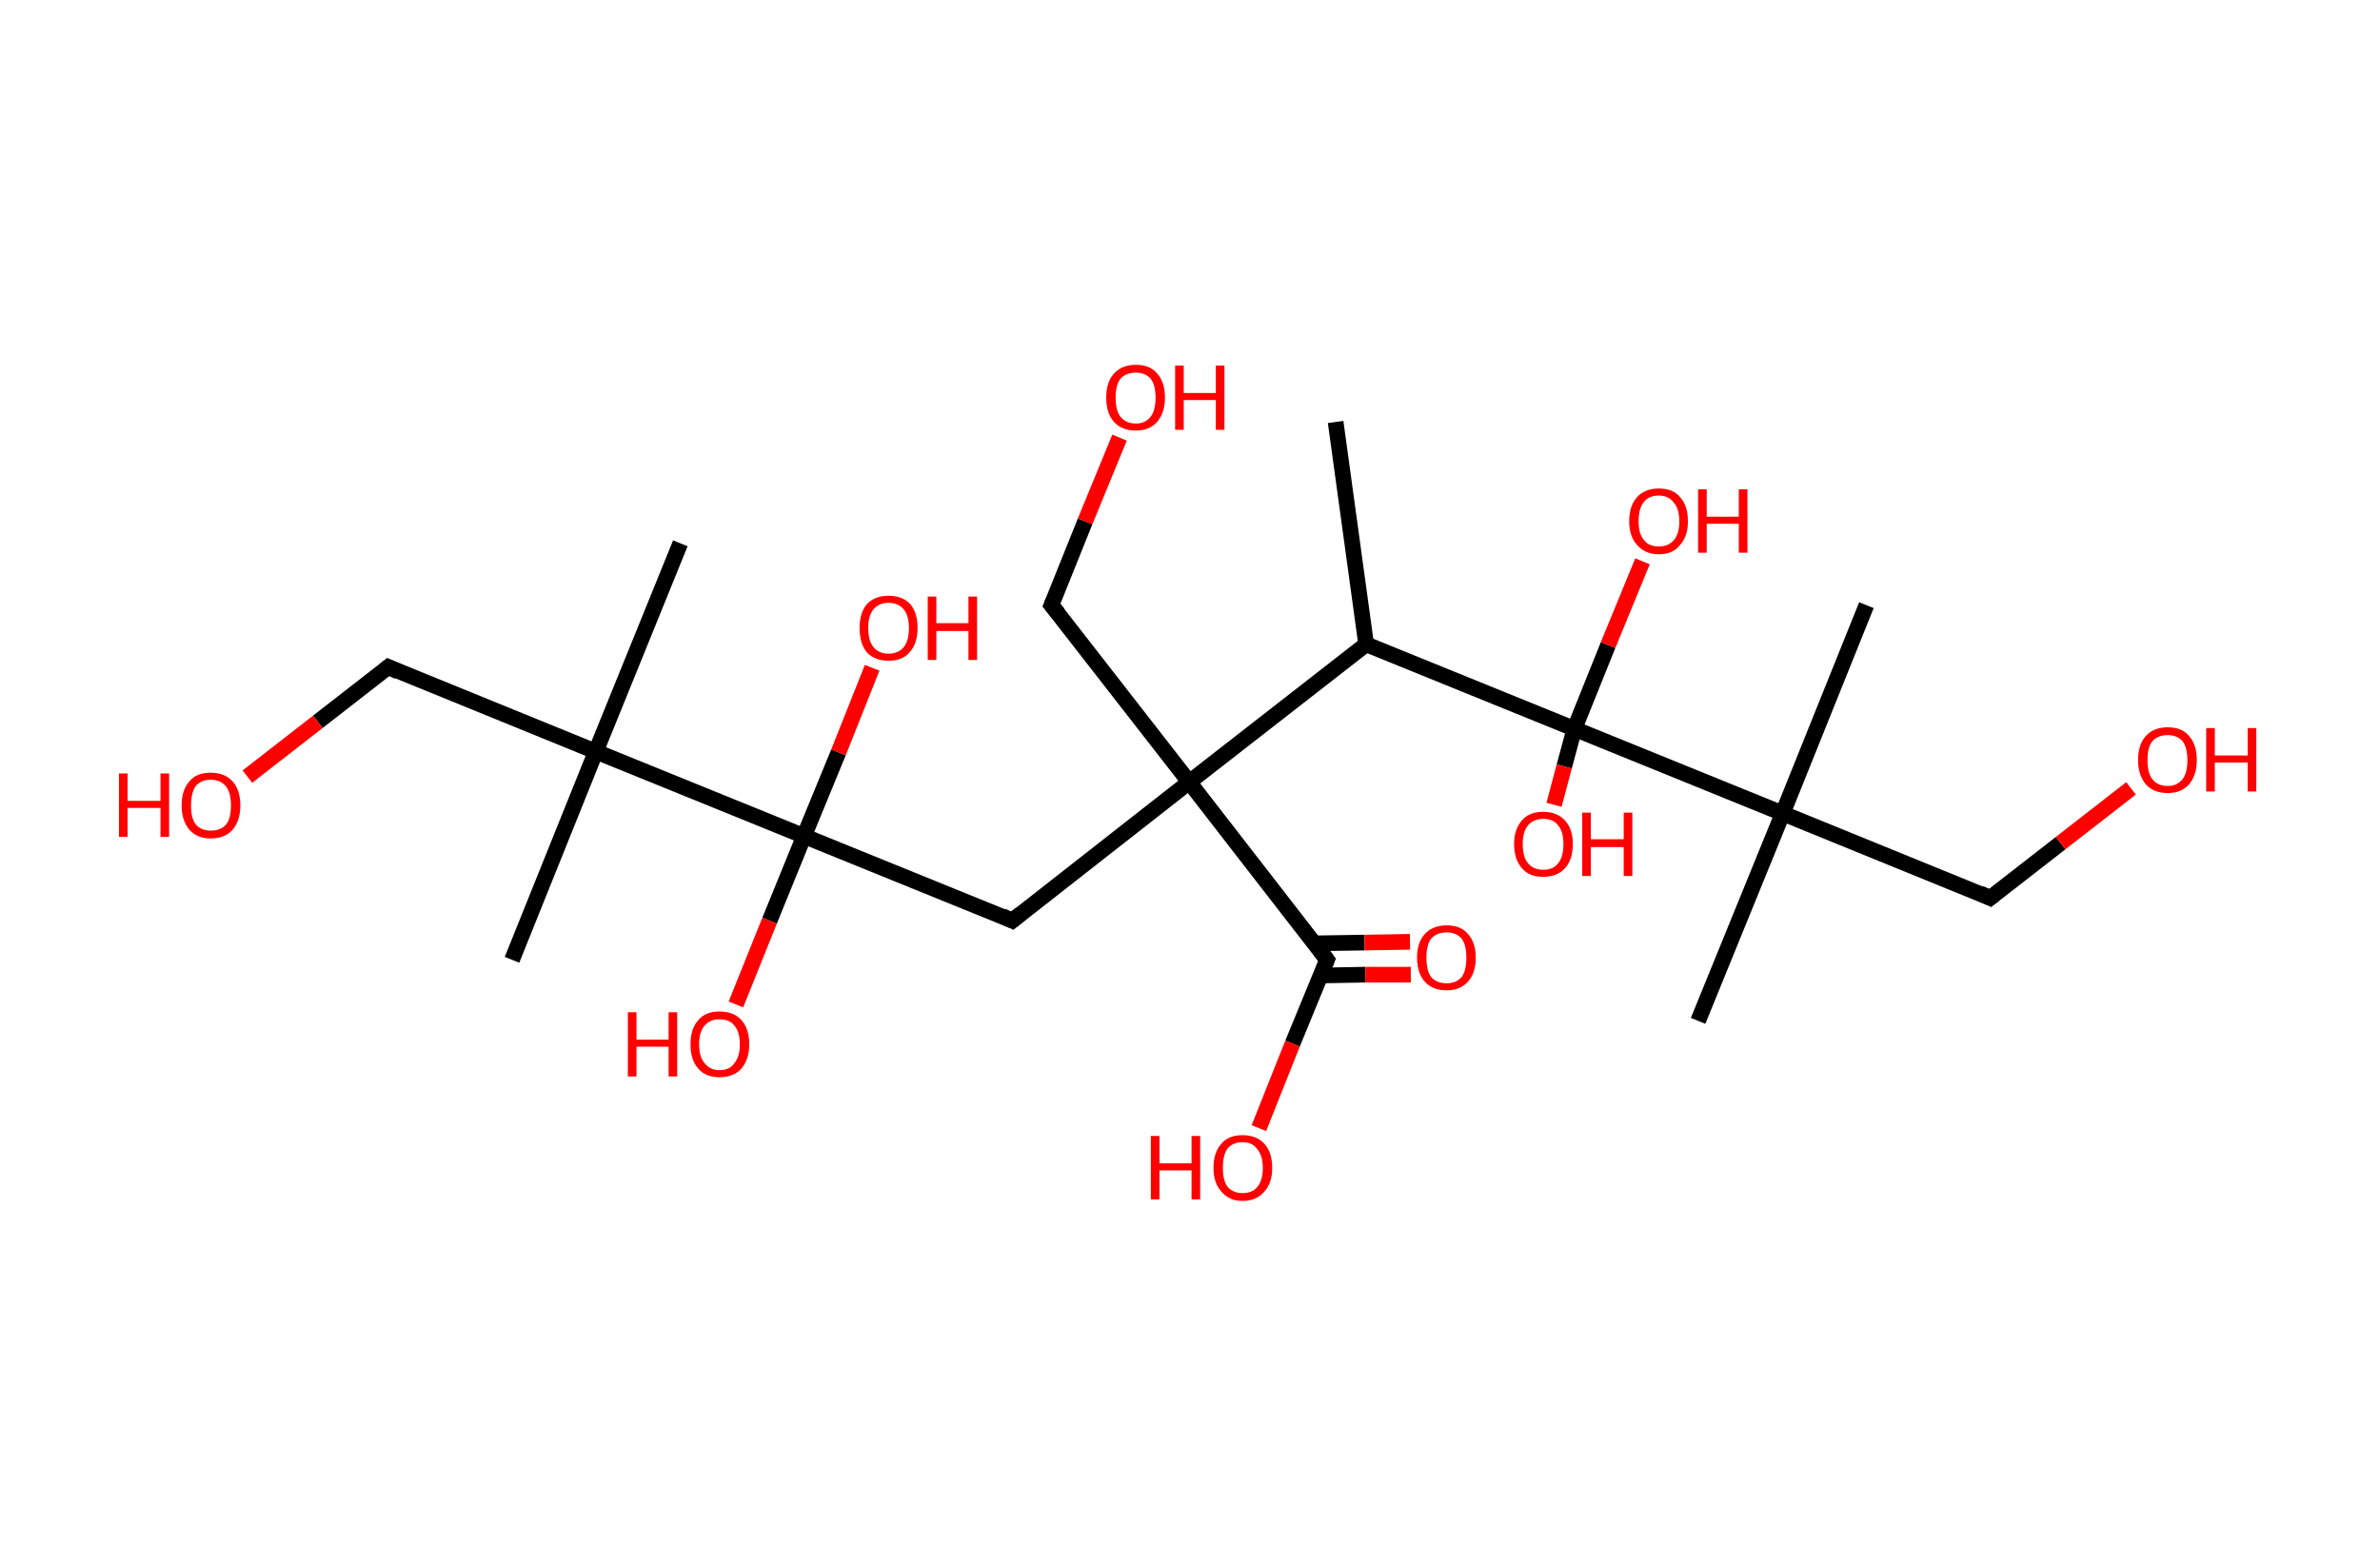 <?xml version='1.0' encoding='ASCII' standalone='yes'?>
<svg xmlns="http://www.w3.org/2000/svg" xmlns:rdkit="http://www.rdkit.org/xml" xmlns:xlink="http://www.w3.org/1999/xlink" version="1.1" baseProfile="full" xml:space="preserve" width="304px" height="200px" viewBox="0 0 304 200">
<!-- END OF HEADER -->
<rect style="opacity:1.0;fill:#FFFFFF;stroke:none" width="304.0" height="200.0" x="0.0" y="0.0"> </rect>
<path class="bond-0 atom-0 atom-1" d="M 170.6,53.9 L 174.5,82.3" style="fill:none;fill-rule:evenodd;stroke:#000000;stroke-width:2.0px;stroke-linecap:butt;stroke-linejoin:miter;stroke-opacity:1"/>
<path class="bond-1 atom-1 atom-2" d="M 174.5,82.3 L 151.9,99.9" style="fill:none;fill-rule:evenodd;stroke:#000000;stroke-width:2.0px;stroke-linecap:butt;stroke-linejoin:miter;stroke-opacity:1"/>
<path class="bond-2 atom-2 atom-3" d="M 151.9,99.9 L 134.3,77.3" style="fill:none;fill-rule:evenodd;stroke:#000000;stroke-width:2.0px;stroke-linecap:butt;stroke-linejoin:miter;stroke-opacity:1"/>
<path class="bond-3 atom-3 atom-4" d="M 134.3,77.3 L 138.6,66.6" style="fill:none;fill-rule:evenodd;stroke:#000000;stroke-width:2.0px;stroke-linecap:butt;stroke-linejoin:miter;stroke-opacity:1"/>
<path class="bond-3 atom-3 atom-4" d="M 138.6,66.6 L 143.0,55.9" style="fill:none;fill-rule:evenodd;stroke:#FF0000;stroke-width:2.0px;stroke-linecap:butt;stroke-linejoin:miter;stroke-opacity:1"/>
<path class="bond-4 atom-2 atom-5" d="M 151.9,99.9 L 129.3,117.6" style="fill:none;fill-rule:evenodd;stroke:#000000;stroke-width:2.0px;stroke-linecap:butt;stroke-linejoin:miter;stroke-opacity:1"/>
<path class="bond-5 atom-5 atom-6" d="M 129.3,117.6 L 102.7,106.8" style="fill:none;fill-rule:evenodd;stroke:#000000;stroke-width:2.0px;stroke-linecap:butt;stroke-linejoin:miter;stroke-opacity:1"/>
<path class="bond-6 atom-6 atom-7" d="M 102.7,106.8 L 98.3,117.6" style="fill:none;fill-rule:evenodd;stroke:#000000;stroke-width:2.0px;stroke-linecap:butt;stroke-linejoin:miter;stroke-opacity:1"/>
<path class="bond-6 atom-6 atom-7" d="M 98.3,117.6 L 94.0,128.3" style="fill:none;fill-rule:evenodd;stroke:#FF0000;stroke-width:2.0px;stroke-linecap:butt;stroke-linejoin:miter;stroke-opacity:1"/>
<path class="bond-7 atom-6 atom-8" d="M 102.7,106.8 L 107.1,96.1" style="fill:none;fill-rule:evenodd;stroke:#000000;stroke-width:2.0px;stroke-linecap:butt;stroke-linejoin:miter;stroke-opacity:1"/>
<path class="bond-7 atom-6 atom-8" d="M 107.1,96.1 L 111.4,85.3" style="fill:none;fill-rule:evenodd;stroke:#FF0000;stroke-width:2.0px;stroke-linecap:butt;stroke-linejoin:miter;stroke-opacity:1"/>
<path class="bond-8 atom-6 atom-9" d="M 102.7,106.8 L 76.1,96.0" style="fill:none;fill-rule:evenodd;stroke:#000000;stroke-width:2.0px;stroke-linecap:butt;stroke-linejoin:miter;stroke-opacity:1"/>
<path class="bond-9 atom-9 atom-10" d="M 76.1,96.0 L 86.9,69.4" style="fill:none;fill-rule:evenodd;stroke:#000000;stroke-width:2.0px;stroke-linecap:butt;stroke-linejoin:miter;stroke-opacity:1"/>
<path class="bond-10 atom-9 atom-11" d="M 76.1,96.0 L 65.4,122.6" style="fill:none;fill-rule:evenodd;stroke:#000000;stroke-width:2.0px;stroke-linecap:butt;stroke-linejoin:miter;stroke-opacity:1"/>
<path class="bond-11 atom-9 atom-12" d="M 76.1,96.0 L 49.6,85.2" style="fill:none;fill-rule:evenodd;stroke:#000000;stroke-width:2.0px;stroke-linecap:butt;stroke-linejoin:miter;stroke-opacity:1"/>
<path class="bond-12 atom-12 atom-13" d="M 49.6,85.2 L 40.6,92.2" style="fill:none;fill-rule:evenodd;stroke:#000000;stroke-width:2.0px;stroke-linecap:butt;stroke-linejoin:miter;stroke-opacity:1"/>
<path class="bond-12 atom-12 atom-13" d="M 40.6,92.2 L 31.6,99.2" style="fill:none;fill-rule:evenodd;stroke:#FF0000;stroke-width:2.0px;stroke-linecap:butt;stroke-linejoin:miter;stroke-opacity:1"/>
<path class="bond-13 atom-2 atom-14" d="M 151.9,99.9 L 169.5,122.6" style="fill:none;fill-rule:evenodd;stroke:#000000;stroke-width:2.0px;stroke-linecap:butt;stroke-linejoin:miter;stroke-opacity:1"/>
<path class="bond-14 atom-14 atom-15" d="M 168.7,124.6 L 174.4,124.5" style="fill:none;fill-rule:evenodd;stroke:#000000;stroke-width:2.0px;stroke-linecap:butt;stroke-linejoin:miter;stroke-opacity:1"/>
<path class="bond-14 atom-14 atom-15" d="M 174.4,124.5 L 180.2,124.5" style="fill:none;fill-rule:evenodd;stroke:#FF0000;stroke-width:2.0px;stroke-linecap:butt;stroke-linejoin:miter;stroke-opacity:1"/>
<path class="bond-14 atom-14 atom-15" d="M 167.9,120.5 L 174.3,120.4" style="fill:none;fill-rule:evenodd;stroke:#000000;stroke-width:2.0px;stroke-linecap:butt;stroke-linejoin:miter;stroke-opacity:1"/>
<path class="bond-14 atom-14 atom-15" d="M 174.3,120.4 L 180.1,120.3" style="fill:none;fill-rule:evenodd;stroke:#FF0000;stroke-width:2.0px;stroke-linecap:butt;stroke-linejoin:miter;stroke-opacity:1"/>
<path class="bond-15 atom-14 atom-16" d="M 169.5,122.6 L 165.1,133.3" style="fill:none;fill-rule:evenodd;stroke:#000000;stroke-width:2.0px;stroke-linecap:butt;stroke-linejoin:miter;stroke-opacity:1"/>
<path class="bond-15 atom-14 atom-16" d="M 165.1,133.3 L 160.8,144.1" style="fill:none;fill-rule:evenodd;stroke:#FF0000;stroke-width:2.0px;stroke-linecap:butt;stroke-linejoin:miter;stroke-opacity:1"/>
<path class="bond-16 atom-1 atom-17" d="M 174.5,82.3 L 201.1,93.1" style="fill:none;fill-rule:evenodd;stroke:#000000;stroke-width:2.0px;stroke-linecap:butt;stroke-linejoin:miter;stroke-opacity:1"/>
<path class="bond-17 atom-17 atom-18" d="M 201.1,93.1 L 205.4,82.4" style="fill:none;fill-rule:evenodd;stroke:#000000;stroke-width:2.0px;stroke-linecap:butt;stroke-linejoin:miter;stroke-opacity:1"/>
<path class="bond-17 atom-17 atom-18" d="M 205.4,82.4 L 209.8,71.7" style="fill:none;fill-rule:evenodd;stroke:#FF0000;stroke-width:2.0px;stroke-linecap:butt;stroke-linejoin:miter;stroke-opacity:1"/>
<path class="bond-18 atom-17 atom-19" d="M 201.1,93.1 L 199.8,97.9" style="fill:none;fill-rule:evenodd;stroke:#000000;stroke-width:2.0px;stroke-linecap:butt;stroke-linejoin:miter;stroke-opacity:1"/>
<path class="bond-18 atom-17 atom-19" d="M 199.8,97.9 L 198.5,102.8" style="fill:none;fill-rule:evenodd;stroke:#FF0000;stroke-width:2.0px;stroke-linecap:butt;stroke-linejoin:miter;stroke-opacity:1"/>
<path class="bond-19 atom-17 atom-20" d="M 201.1,93.1 L 227.7,103.9" style="fill:none;fill-rule:evenodd;stroke:#000000;stroke-width:2.0px;stroke-linecap:butt;stroke-linejoin:miter;stroke-opacity:1"/>
<path class="bond-20 atom-20 atom-21" d="M 227.7,103.9 L 216.9,130.4" style="fill:none;fill-rule:evenodd;stroke:#000000;stroke-width:2.0px;stroke-linecap:butt;stroke-linejoin:miter;stroke-opacity:1"/>
<path class="bond-21 atom-20 atom-22" d="M 227.7,103.9 L 238.4,77.3" style="fill:none;fill-rule:evenodd;stroke:#000000;stroke-width:2.0px;stroke-linecap:butt;stroke-linejoin:miter;stroke-opacity:1"/>
<path class="bond-22 atom-20 atom-23" d="M 227.7,103.9 L 254.2,114.7" style="fill:none;fill-rule:evenodd;stroke:#000000;stroke-width:2.0px;stroke-linecap:butt;stroke-linejoin:miter;stroke-opacity:1"/>
<path class="bond-23 atom-23 atom-24" d="M 254.2,114.7 L 263.2,107.7" style="fill:none;fill-rule:evenodd;stroke:#000000;stroke-width:2.0px;stroke-linecap:butt;stroke-linejoin:miter;stroke-opacity:1"/>
<path class="bond-23 atom-23 atom-24" d="M 263.2,107.7 L 272.2,100.7" style="fill:none;fill-rule:evenodd;stroke:#FF0000;stroke-width:2.0px;stroke-linecap:butt;stroke-linejoin:miter;stroke-opacity:1"/>
<path d="M 135.2,78.4 L 134.3,77.3 L 134.5,76.8" style="fill:none;stroke:#000000;stroke-width:2.0px;stroke-linecap:butt;stroke-linejoin:miter;stroke-opacity:1;"/>
<path d="M 130.4,116.7 L 129.3,117.6 L 128.0,117.0" style="fill:none;stroke:#000000;stroke-width:2.0px;stroke-linecap:butt;stroke-linejoin:miter;stroke-opacity:1;"/>
<path d="M 50.9,85.8 L 49.6,85.2 L 49.1,85.6" style="fill:none;stroke:#000000;stroke-width:2.0px;stroke-linecap:butt;stroke-linejoin:miter;stroke-opacity:1;"/>
<path d="M 168.6,121.4 L 169.5,122.6 L 169.3,123.1" style="fill:none;stroke:#000000;stroke-width:2.0px;stroke-linecap:butt;stroke-linejoin:miter;stroke-opacity:1;"/>
<path d="M 252.9,114.1 L 254.2,114.7 L 254.7,114.3" style="fill:none;stroke:#000000;stroke-width:2.0px;stroke-linecap:butt;stroke-linejoin:miter;stroke-opacity:1;"/>
<path class="atom-4" d="M 141.3 50.8 Q 141.3 48.8, 142.3 47.7 Q 143.3 46.6, 145.1 46.6 Q 146.9 46.6, 147.8 47.7 Q 148.8 48.8, 148.8 50.8 Q 148.8 52.7, 147.8 53.9 Q 146.8 55.0, 145.1 55.0 Q 143.3 55.0, 142.3 53.9 Q 141.3 52.8, 141.3 50.8 M 145.1 54.1 Q 146.3 54.1, 147.0 53.2 Q 147.6 52.4, 147.6 50.8 Q 147.6 49.2, 147.0 48.4 Q 146.3 47.6, 145.1 47.6 Q 143.8 47.6, 143.1 48.4 Q 142.5 49.2, 142.5 50.8 Q 142.5 52.4, 143.1 53.2 Q 143.8 54.1, 145.1 54.1 " fill="#FF0000"/>
<path class="atom-4" d="M 150.1 46.7 L 151.2 46.7 L 151.2 50.2 L 155.3 50.2 L 155.3 46.7 L 156.4 46.7 L 156.4 54.9 L 155.3 54.9 L 155.3 51.1 L 151.2 51.1 L 151.2 54.9 L 150.1 54.9 L 150.1 46.7 " fill="#FF0000"/>
<path class="atom-7" d="M 80.2 129.3 L 81.3 129.3 L 81.3 132.8 L 85.4 132.8 L 85.4 129.3 L 86.5 129.3 L 86.5 137.5 L 85.4 137.5 L 85.4 133.7 L 81.3 133.7 L 81.3 137.5 L 80.2 137.5 L 80.2 129.3 " fill="#FF0000"/>
<path class="atom-7" d="M 88.2 133.4 Q 88.2 131.4, 89.2 130.3 Q 90.1 129.2, 91.9 129.2 Q 93.7 129.2, 94.7 130.3 Q 95.7 131.4, 95.7 133.4 Q 95.7 135.3, 94.7 136.5 Q 93.7 137.6, 91.9 137.6 Q 90.1 137.6, 89.2 136.5 Q 88.2 135.4, 88.2 133.4 M 91.9 136.7 Q 93.2 136.7, 93.8 135.8 Q 94.5 135.0, 94.5 133.4 Q 94.5 131.8, 93.8 131.0 Q 93.2 130.2, 91.9 130.2 Q 90.7 130.2, 90.0 131.0 Q 89.3 131.8, 89.3 133.4 Q 89.3 135.0, 90.0 135.8 Q 90.7 136.7, 91.9 136.7 " fill="#FF0000"/>
<path class="atom-8" d="M 109.8 80.2 Q 109.8 78.3, 110.7 77.2 Q 111.7 76.1, 113.5 76.1 Q 115.3 76.1, 116.3 77.2 Q 117.2 78.3, 117.2 80.2 Q 117.2 82.2, 116.2 83.3 Q 115.3 84.4, 113.5 84.4 Q 111.7 84.4, 110.7 83.3 Q 109.8 82.2, 109.8 80.2 M 113.5 83.5 Q 114.7 83.5, 115.4 82.7 Q 116.1 81.9, 116.1 80.2 Q 116.1 78.6, 115.4 77.8 Q 114.7 77.0, 113.5 77.0 Q 112.3 77.0, 111.6 77.8 Q 110.9 78.6, 110.9 80.2 Q 110.9 81.9, 111.6 82.7 Q 112.3 83.5, 113.5 83.5 " fill="#FF0000"/>
<path class="atom-8" d="M 118.5 76.2 L 119.6 76.2 L 119.6 79.6 L 123.7 79.6 L 123.7 76.2 L 124.8 76.2 L 124.8 84.3 L 123.7 84.3 L 123.7 80.6 L 119.6 80.6 L 119.6 84.3 L 118.5 84.3 L 118.5 76.2 " fill="#FF0000"/>
<path class="atom-13" d="M 15.2 98.8 L 16.3 98.8 L 16.3 102.3 L 20.5 102.3 L 20.5 98.8 L 21.6 98.8 L 21.6 106.9 L 20.5 106.9 L 20.5 103.2 L 16.3 103.2 L 16.3 106.9 L 15.2 106.9 L 15.2 98.8 " fill="#FF0000"/>
<path class="atom-13" d="M 23.2 102.9 Q 23.2 100.9, 24.2 99.8 Q 25.1 98.7, 26.9 98.7 Q 28.7 98.7, 29.7 99.8 Q 30.7 100.9, 30.7 102.9 Q 30.7 104.8, 29.7 106.0 Q 28.7 107.1, 26.9 107.1 Q 25.2 107.1, 24.2 106.0 Q 23.2 104.8, 23.2 102.9 M 26.9 106.1 Q 28.2 106.1, 28.9 105.3 Q 29.5 104.5, 29.5 102.9 Q 29.5 101.3, 28.9 100.5 Q 28.2 99.6, 26.9 99.6 Q 25.7 99.6, 25.0 100.4 Q 24.4 101.3, 24.4 102.9 Q 24.4 104.5, 25.0 105.3 Q 25.7 106.1, 26.9 106.1 " fill="#FF0000"/>
<path class="atom-15" d="M 181.0 122.3 Q 181.0 120.4, 182.0 119.3 Q 183.0 118.2, 184.8 118.2 Q 186.6 118.2, 187.5 119.3 Q 188.5 120.4, 188.5 122.3 Q 188.5 124.3, 187.5 125.4 Q 186.5 126.5, 184.8 126.5 Q 183.0 126.5, 182.0 125.4 Q 181.0 124.3, 181.0 122.3 M 184.8 125.6 Q 186.0 125.6, 186.7 124.8 Q 187.3 124.0, 187.3 122.3 Q 187.3 120.7, 186.7 119.9 Q 186.0 119.1, 184.8 119.1 Q 183.5 119.1, 182.8 119.9 Q 182.2 120.7, 182.2 122.3 Q 182.2 124.0, 182.8 124.8 Q 183.5 125.6, 184.8 125.6 " fill="#FF0000"/>
<path class="atom-16" d="M 147.0 145.1 L 148.1 145.1 L 148.1 148.6 L 152.2 148.6 L 152.2 145.1 L 153.3 145.1 L 153.3 153.2 L 152.2 153.2 L 152.2 149.5 L 148.1 149.5 L 148.1 153.2 L 147.0 153.2 L 147.0 145.1 " fill="#FF0000"/>
<path class="atom-16" d="M 155.0 149.2 Q 155.0 147.2, 156.0 146.1 Q 156.9 145.0, 158.7 145.0 Q 160.5 145.0, 161.5 146.1 Q 162.5 147.2, 162.5 149.2 Q 162.5 151.1, 161.5 152.2 Q 160.5 153.4, 158.7 153.4 Q 157.0 153.4, 156.0 152.2 Q 155.0 151.1, 155.0 149.2 M 158.7 152.4 Q 160.0 152.4, 160.6 151.6 Q 161.3 150.8, 161.3 149.2 Q 161.3 147.6, 160.6 146.8 Q 160.0 145.9, 158.7 145.9 Q 157.5 145.9, 156.8 146.7 Q 156.2 147.5, 156.2 149.2 Q 156.2 150.8, 156.8 151.6 Q 157.5 152.4, 158.7 152.4 " fill="#FF0000"/>
<path class="atom-18" d="M 208.1 66.6 Q 208.1 64.6, 209.1 63.5 Q 210.1 62.4, 211.9 62.4 Q 213.7 62.4, 214.6 63.5 Q 215.6 64.6, 215.6 66.6 Q 215.6 68.5, 214.6 69.6 Q 213.7 70.8, 211.9 70.8 Q 210.1 70.8, 209.1 69.6 Q 208.1 68.5, 208.1 66.6 M 211.9 69.8 Q 213.1 69.8, 213.8 69.0 Q 214.5 68.2, 214.5 66.6 Q 214.5 65.0, 213.8 64.2 Q 213.1 63.3, 211.9 63.3 Q 210.6 63.3, 210.0 64.1 Q 209.3 64.9, 209.3 66.6 Q 209.3 68.2, 210.0 69.0 Q 210.6 69.8, 211.9 69.8 " fill="#FF0000"/>
<path class="atom-18" d="M 216.9 62.5 L 218.0 62.5 L 218.0 66.0 L 222.1 66.0 L 222.1 62.5 L 223.2 62.5 L 223.2 70.6 L 222.1 70.6 L 222.1 66.9 L 218.0 66.9 L 218.0 70.6 L 216.9 70.6 L 216.9 62.5 " fill="#FF0000"/>
<path class="atom-19" d="M 193.4 107.8 Q 193.4 105.9, 194.4 104.8 Q 195.3 103.7, 197.1 103.7 Q 198.9 103.7, 199.9 104.8 Q 200.9 105.9, 200.9 107.8 Q 200.9 109.8, 199.9 110.9 Q 198.9 112.0, 197.1 112.0 Q 195.3 112.0, 194.4 110.9 Q 193.4 109.8, 193.4 107.8 M 197.1 111.1 Q 198.4 111.1, 199.0 110.3 Q 199.7 109.5, 199.7 107.8 Q 199.7 106.2, 199.0 105.4 Q 198.4 104.6, 197.1 104.6 Q 195.9 104.6, 195.2 105.4 Q 194.5 106.2, 194.5 107.8 Q 194.5 109.5, 195.2 110.3 Q 195.9 111.1, 197.1 111.1 " fill="#FF0000"/>
<path class="atom-19" d="M 202.1 103.8 L 203.2 103.8 L 203.2 107.2 L 207.4 107.2 L 207.4 103.8 L 208.5 103.8 L 208.5 111.9 L 207.4 111.9 L 207.4 108.2 L 203.2 108.2 L 203.2 111.9 L 202.1 111.9 L 202.1 103.8 " fill="#FF0000"/>
<path class="atom-24" d="M 273.1 97.1 Q 273.1 95.1, 274.1 94.0 Q 275.1 92.9, 276.9 92.9 Q 278.7 92.9, 279.6 94.0 Q 280.6 95.1, 280.6 97.1 Q 280.6 99.0, 279.6 100.2 Q 278.6 101.3, 276.9 101.3 Q 275.1 101.3, 274.1 100.2 Q 273.1 99.0, 273.1 97.1 M 276.9 100.4 Q 278.1 100.4, 278.8 99.5 Q 279.4 98.7, 279.4 97.1 Q 279.4 95.5, 278.8 94.7 Q 278.1 93.9, 276.9 93.9 Q 275.6 93.9, 274.9 94.7 Q 274.3 95.5, 274.3 97.1 Q 274.3 98.7, 274.9 99.5 Q 275.6 100.4, 276.9 100.4 " fill="#FF0000"/>
<path class="atom-24" d="M 281.8 93.0 L 282.9 93.0 L 282.9 96.5 L 287.1 96.5 L 287.1 93.0 L 288.2 93.0 L 288.2 101.1 L 287.1 101.1 L 287.1 97.4 L 282.9 97.4 L 282.9 101.1 L 281.8 101.1 L 281.8 93.0 " fill="#FF0000"/>
</svg>
